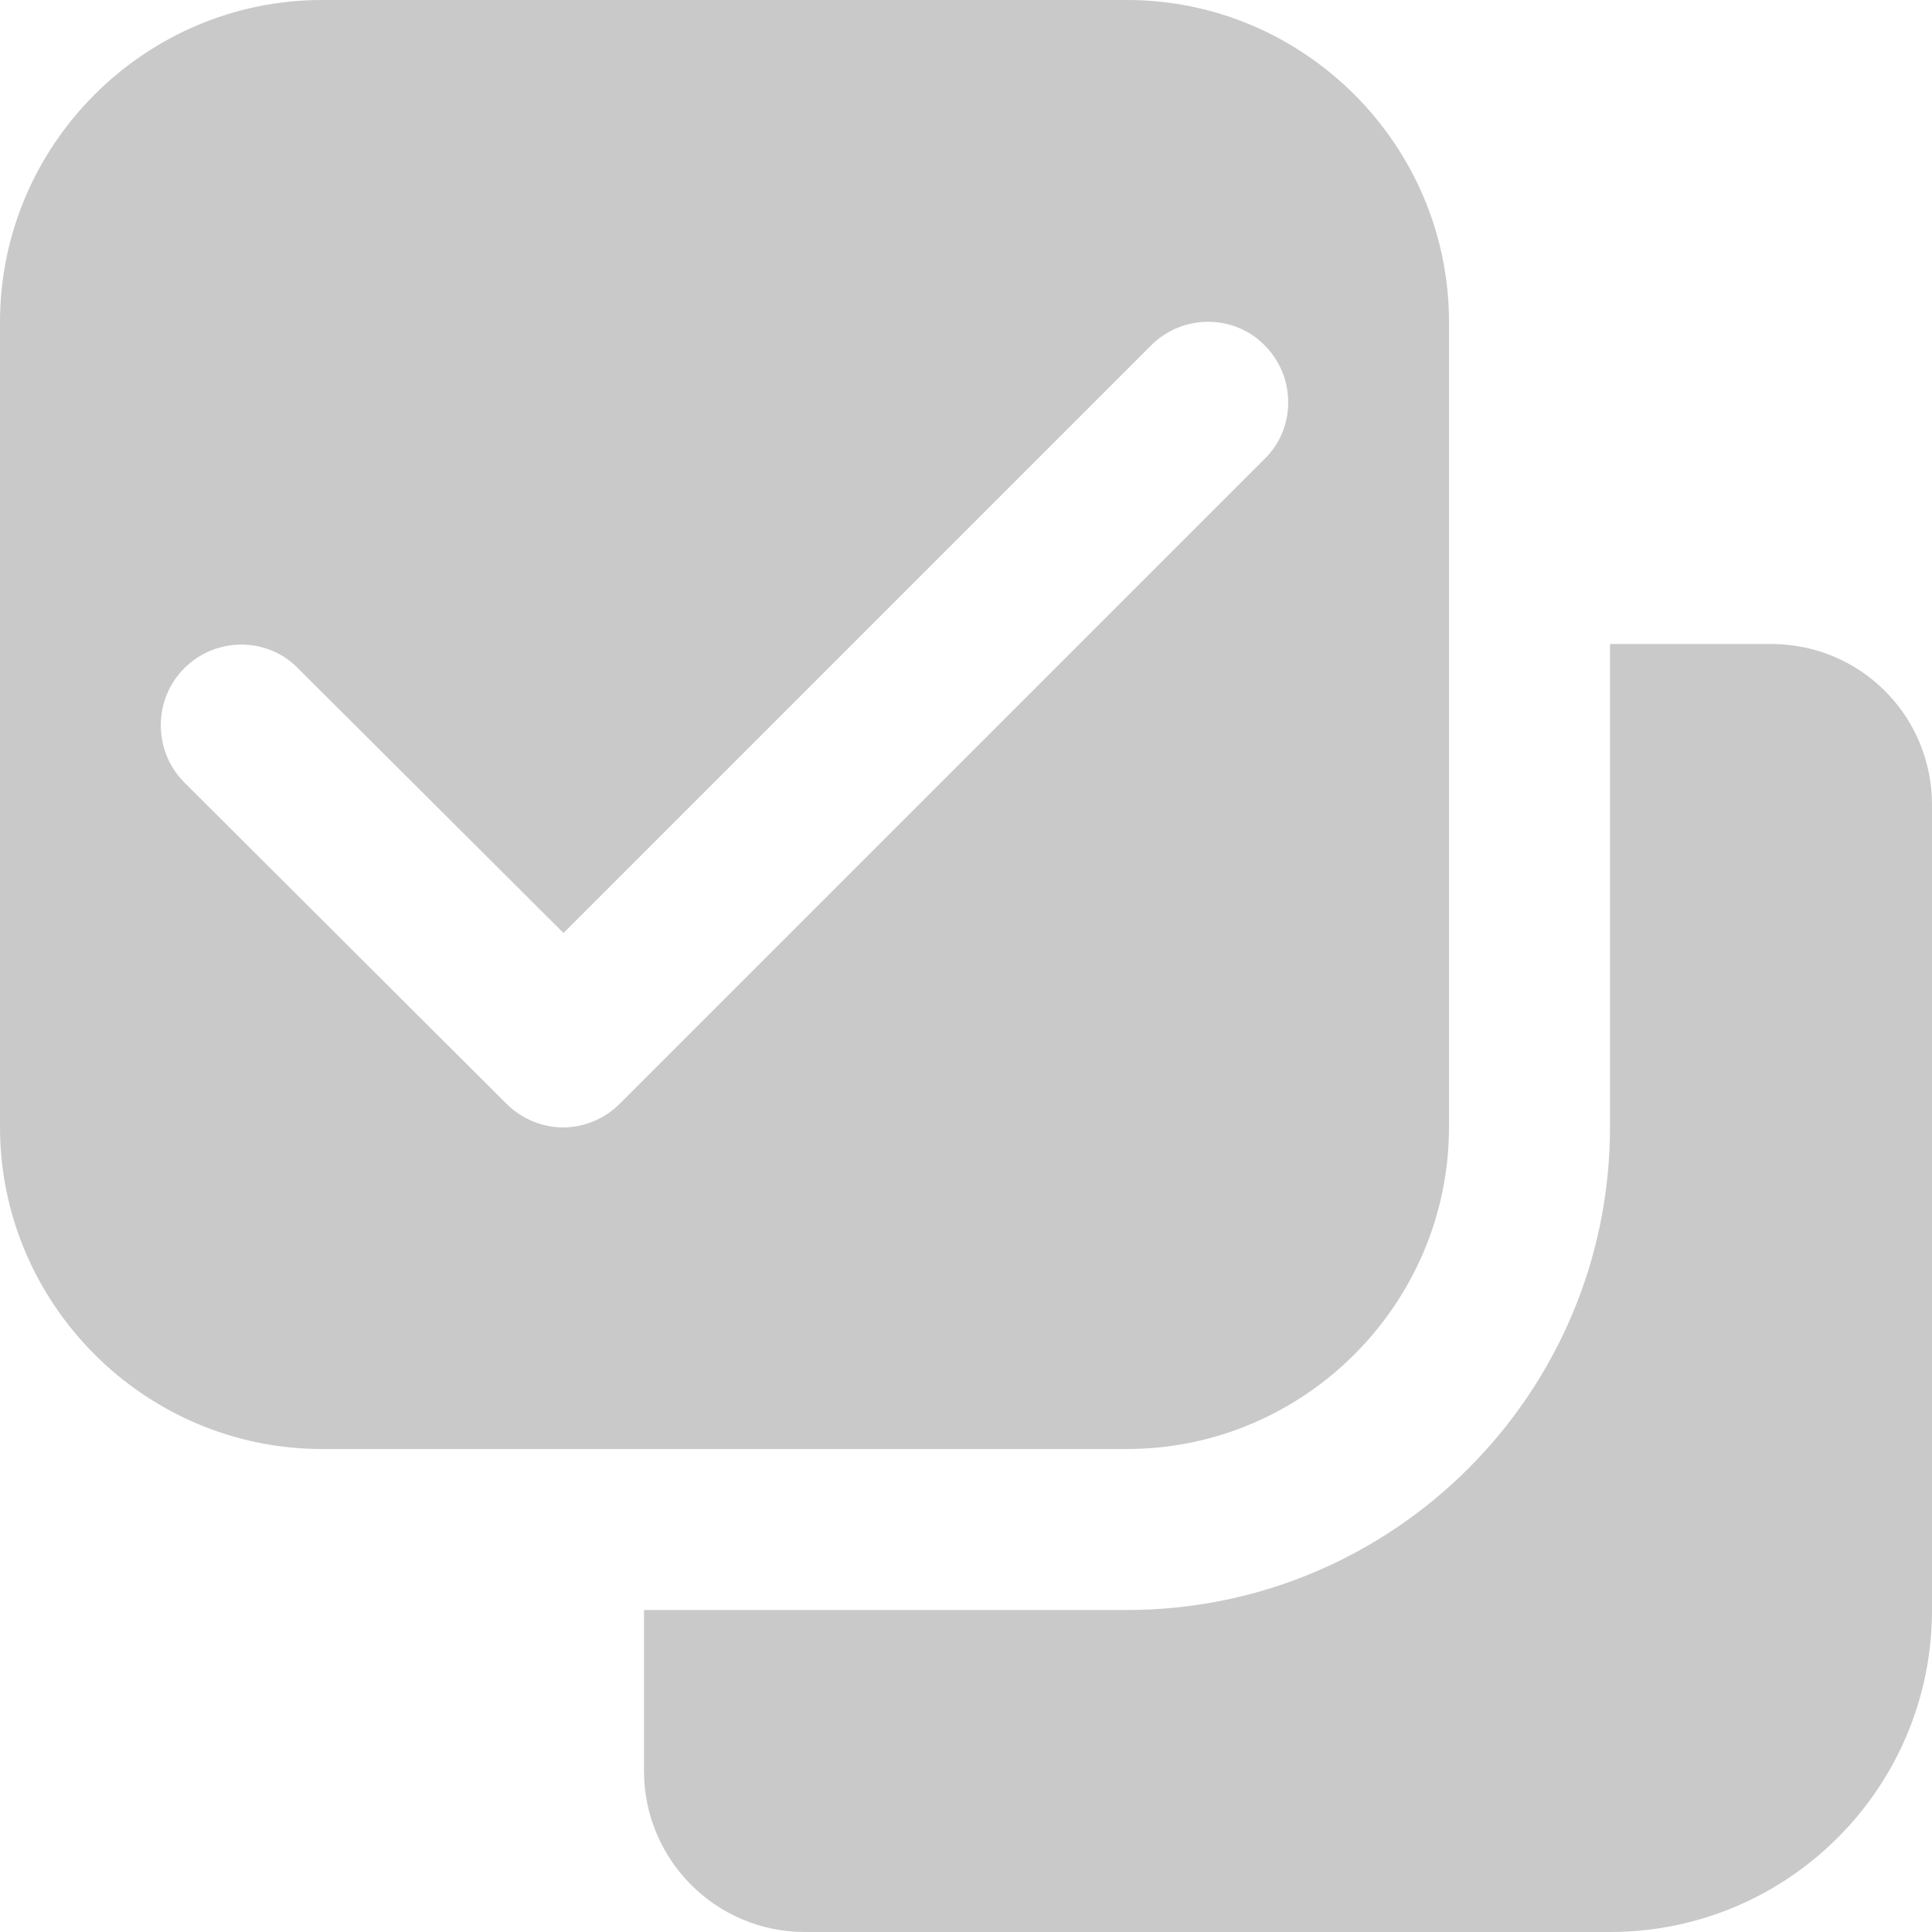 <?xml version="1.0" encoding="utf-8"?>
<!-- Generator: Adobe Illustrator 25.3.1, SVG Export Plug-In . SVG Version: 6.00 Build 0)  -->
<svg version="1.1" xmlns="http://www.w3.org/2000/svg" xmlns:xlink="http://www.w3.org/1999/xlink" x="0px" y="0px"
	 viewBox="0 0 24 24" style="enable-background:new 0 0 24 24;" xml:space="preserve">
<style type="text/css">
	.st0{fill:#C9C9C9;}
</style>
<g id="Camada_1">
</g>
<g id="Camada_3">
</g>
<g id="Camada_4">
</g>
<g id="Camada_2">
	<g>
		<path class="st0" d="M18,14V4c0-2.2-1.8-4-4-4H4C1.8,0,0,1.8,0,4v10c0,2.2,1.8,4,4,4h10C16.2,18,18,16.2,18,14z M7.7,13.71
			c-0.1,0.1-0.21,0.17-0.33,0.22c-0.24,0.1-0.51,0.1-0.75,0c-0.12-0.05-0.23-0.12-0.33-0.22l-4-3.99C1.9,9.33,1.9,8.69,2.29,8.3v0
			c0.39-0.39,1.03-0.39,1.41,0L7,11.59l7.3-7.3c0.39-0.39,1.03-0.39,1.41,0v0c0.39,0.39,0.39,1.03,0,1.41L7.7,13.71L7.7,13.71z"/>
		<path class="st0" d="M22,8h-2v6c0,3.31-2.69,6-6,6H8v2c0,1.1,0.89,2,2,2h4c2.56,0,6,0,6,0c2.21,0,4-1.79,4-4c0-2.19,0-4.71,0-6v-4
			C24,8.89,23.11,8,22,8z"/>
	</g>
</g>
</svg>
